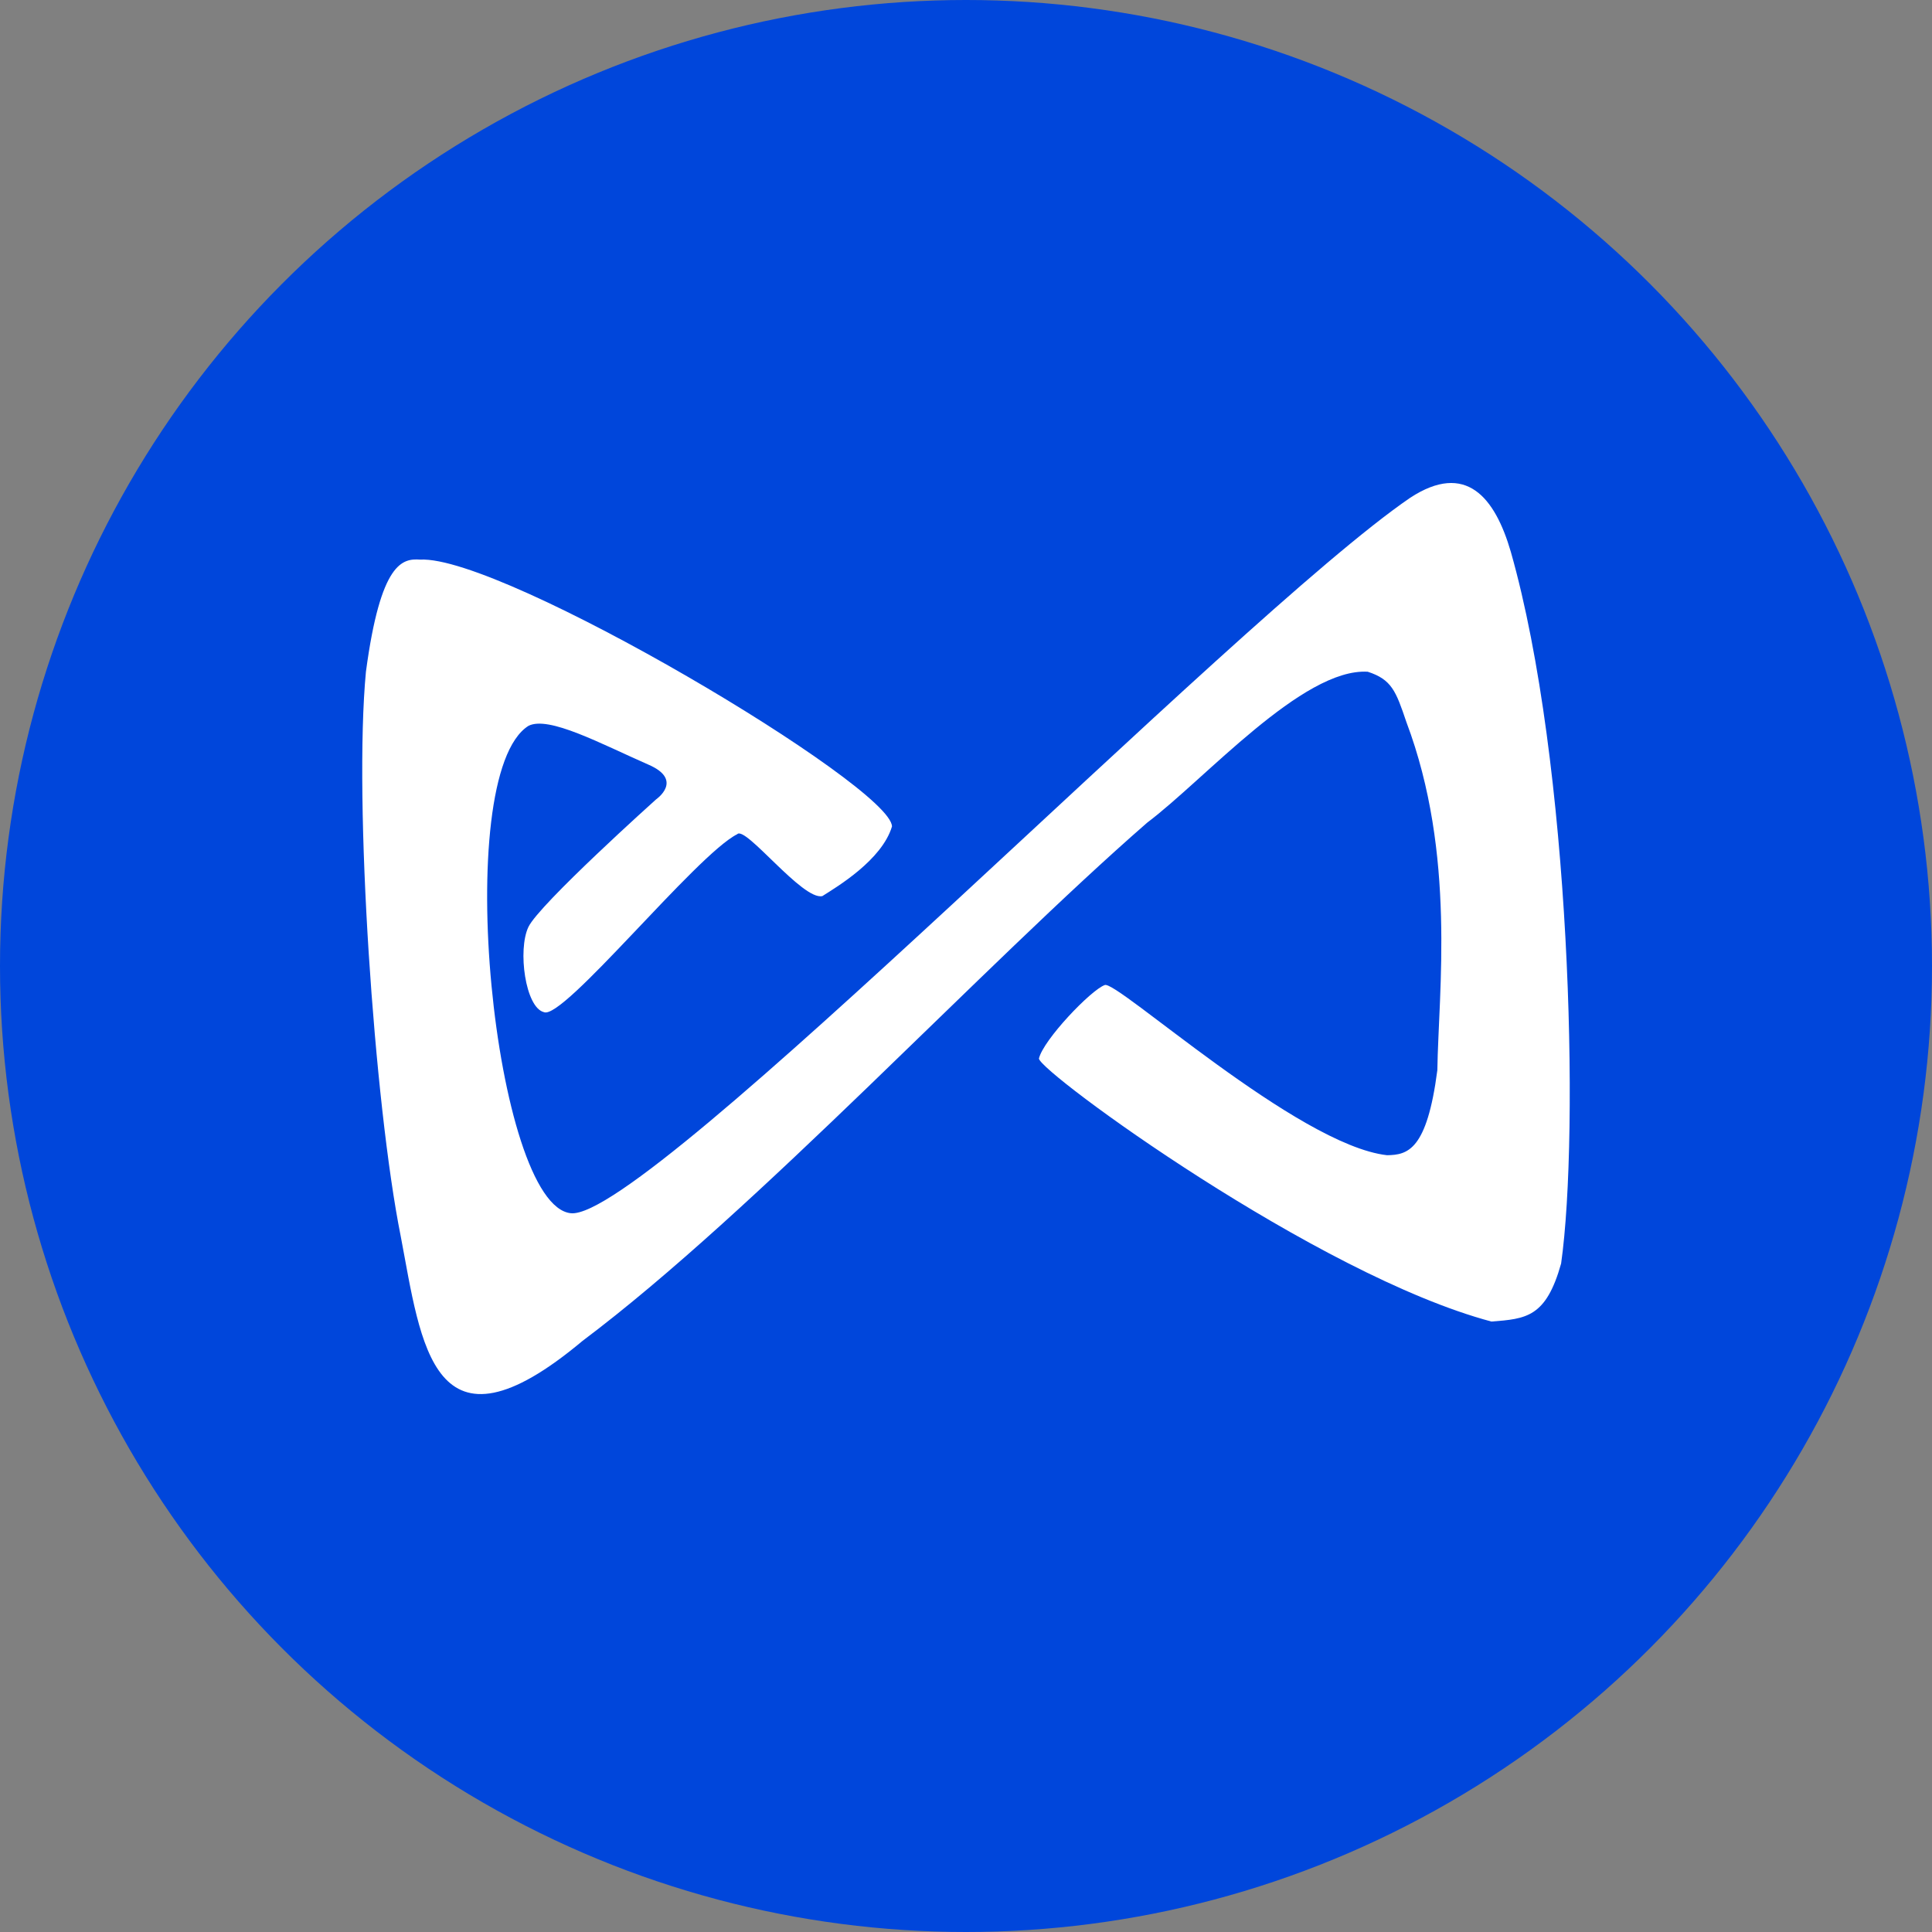 <svg width="32" height="32" viewBox="0 0 32 32" fill="none" xmlns="http://www.w3.org/2000/svg">
    <rect x="0" y="0" width="32" height="32" fill="#808080" stroke="none"/>
    <circle cx="16" cy="16" r="16" fill="#0046DB"/>
    <path fill-rule="evenodd" clip-rule="evenodd" d="M23.358 8.244C20.437 10.242 10.725 20.217 9.457 20.095C8.188 19.974 7.451 12.85 8.752 12.023C9.085 11.85 9.95 12.318 10.738 12.664C11.334 12.92 10.866 13.241 10.866 13.241C10.866 13.241 8.931 14.977 8.752 15.354C8.572 15.732 8.701 16.687 9.008 16.764C9.322 16.911 11.532 14.157 12.211 13.817C12.346 13.67 13.294 14.919 13.621 14.842C13.864 14.688 14.607 14.246 14.774 13.689C14.767 13.023 8.329 9.192 6.958 9.269C6.67 9.249 6.305 9.301 6.061 11.126C5.856 13.279 6.196 18.276 6.638 20.48C6.977 22.261 7.163 24.291 9.649 22.209C12.531 20.044 16.273 16.002 19.002 13.625C19.956 12.907 21.577 11.062 22.654 11.126C23.051 11.255 23.121 11.447 23.294 11.959C24.12 14.15 23.826 16.424 23.807 17.725C23.634 19.058 23.313 19.128 22.974 19.134C21.494 18.968 18.483 16.219 18.297 16.316C18.067 16.399 17.279 17.225 17.208 17.533C17.227 17.763 21.814 21.12 24.703 21.889C25.28 21.844 25.607 21.819 25.857 20.928C26.164 18.756 26.017 12.632 25.024 9.14C24.761 8.237 24.281 7.641 23.358 8.244Z" fill="white"/>
</svg>
